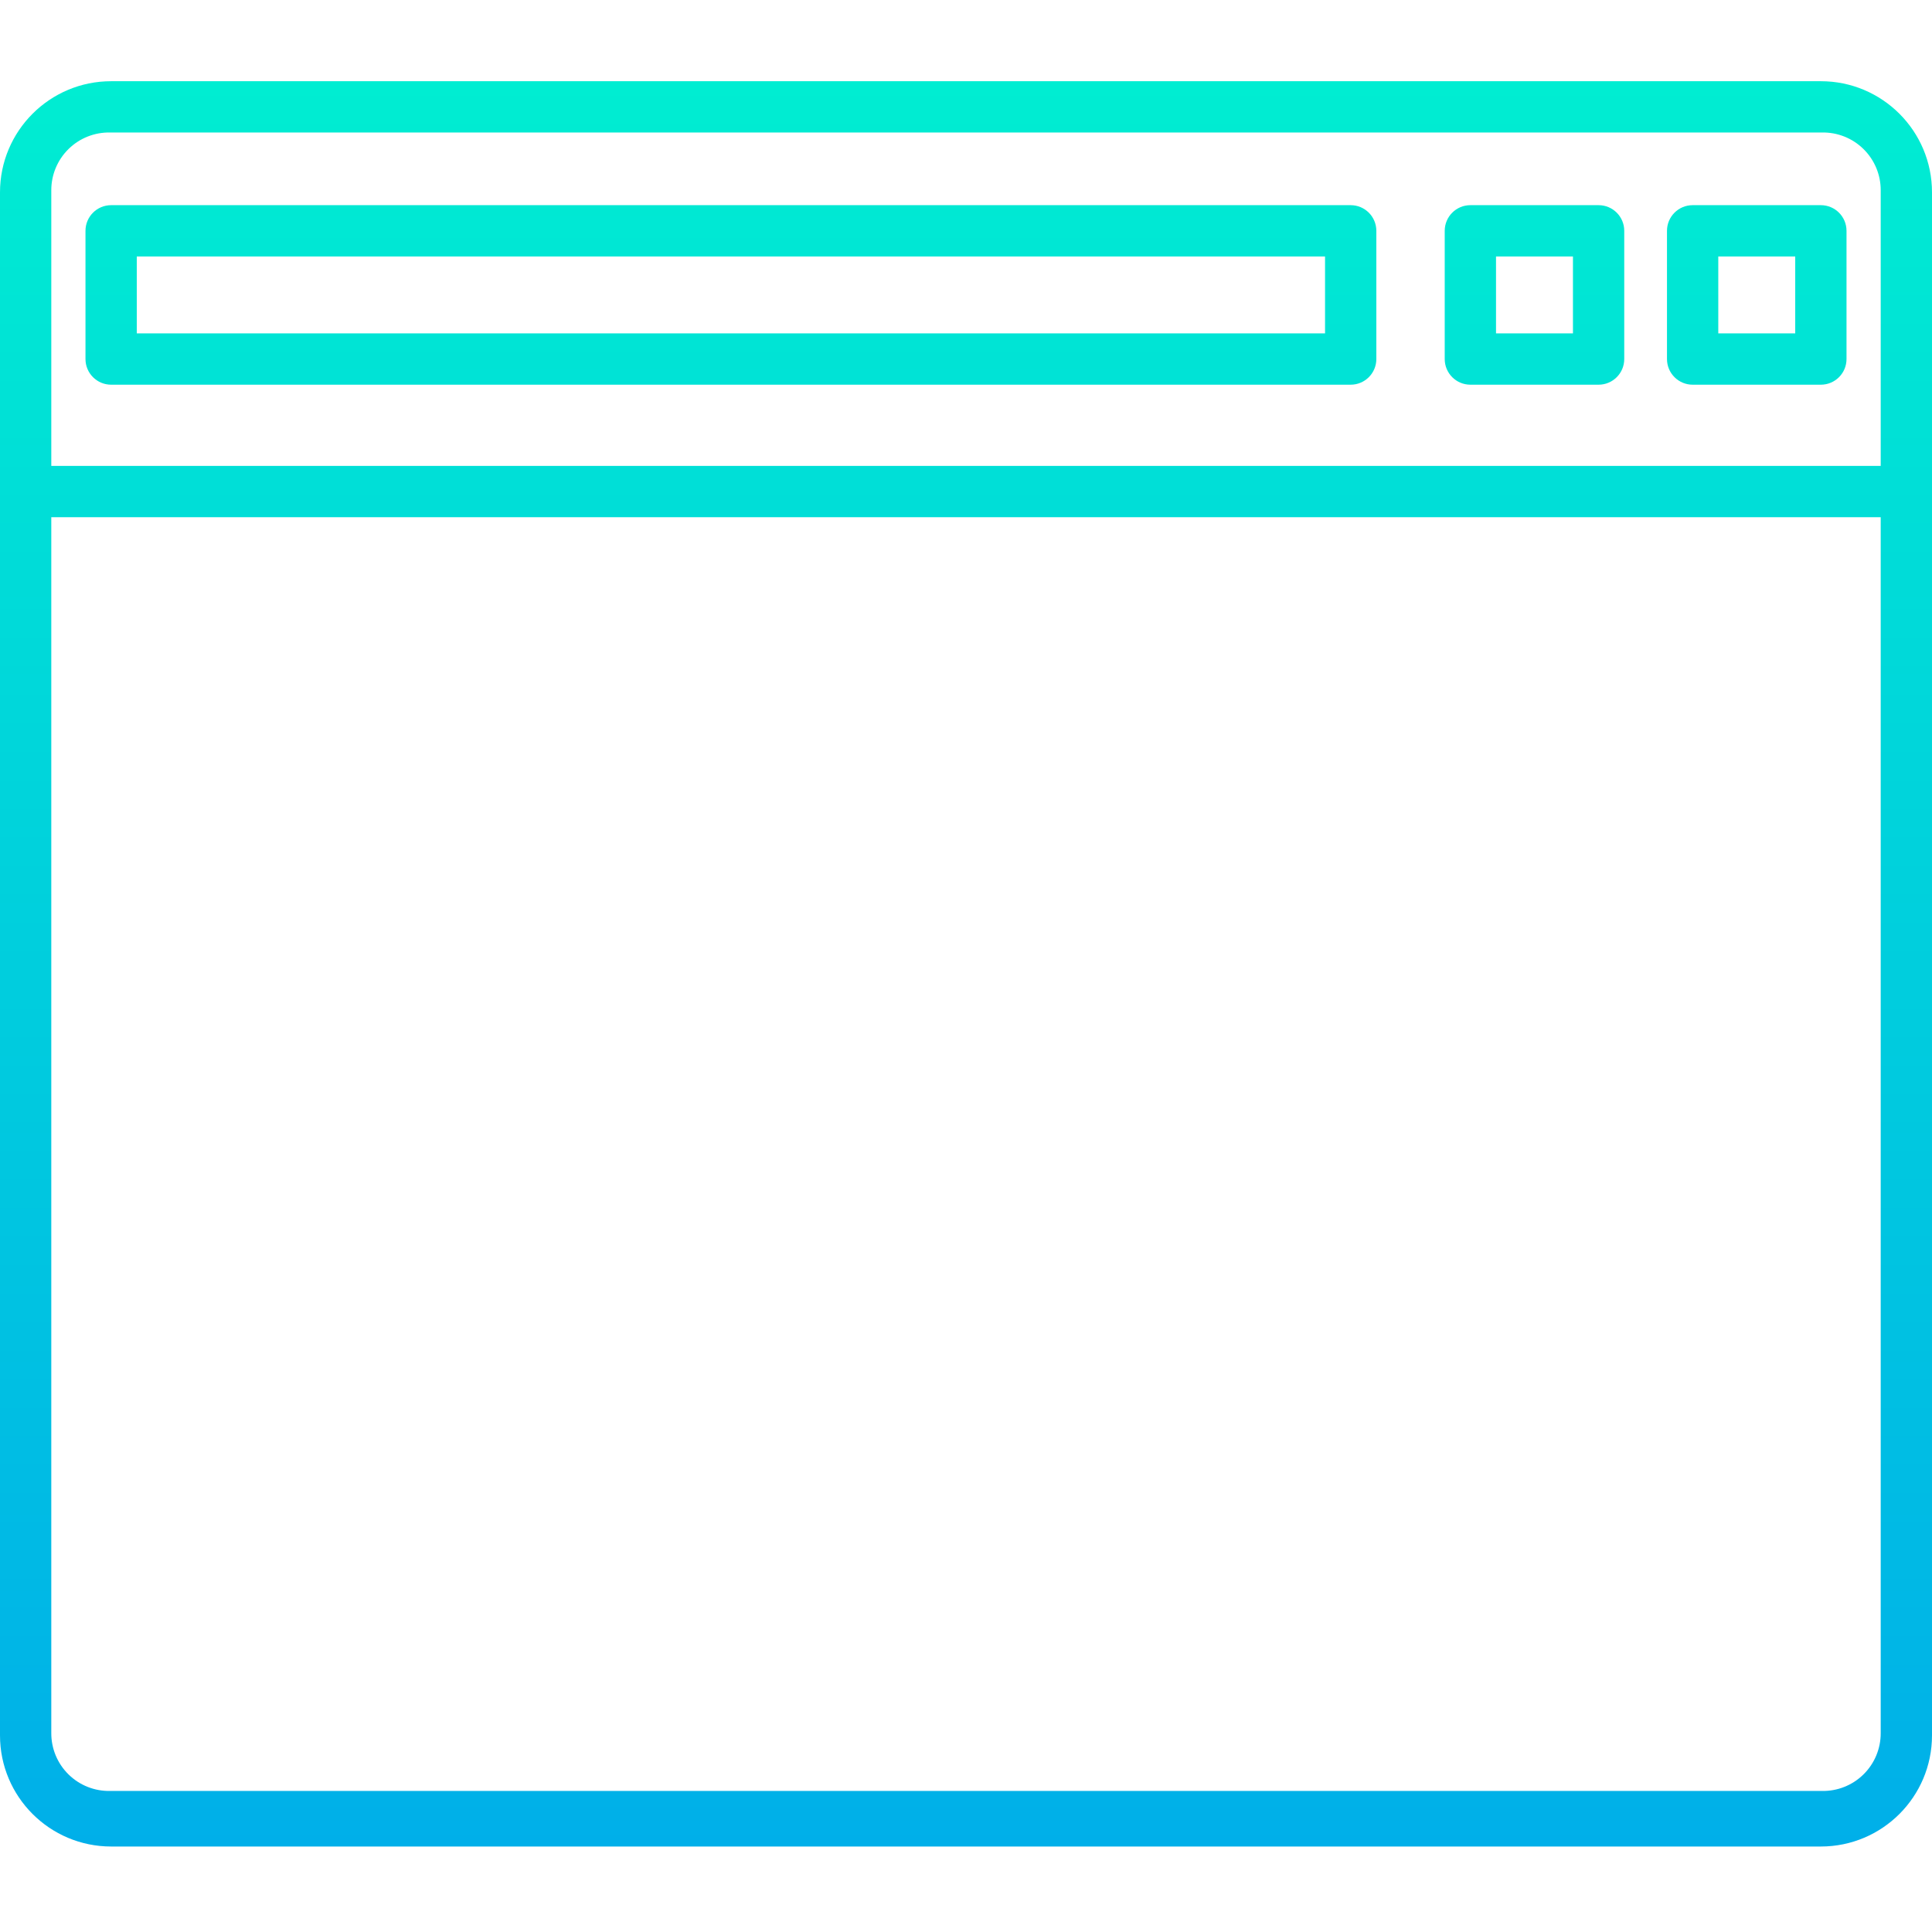 <svg height="452pt" viewBox="0 -19 452 452" width="452pt" xmlns="http://www.w3.org/2000/svg" xmlns:xlink="http://www.w3.org/1999/xlink"><linearGradient id="lg1"><stop offset="0" stop-color="#00efd1"/><stop offset="1" stop-color="#00acea"/></linearGradient><linearGradient id="linear0" gradientUnits="userSpaceOnUse" x1="171" x2="171" xlink:href="#lg1" y1="-13.287" y2="433.768"/><linearGradient id="linear1" gradientUnits="userSpaceOnUse" x1="226" x2="226" xlink:href="#lg1" y1="-13.287" y2="433.768"/><linearGradient id="linear2" gradientUnits="userSpaceOnUse" x1="411" x2="411" xlink:href="#lg1" y1="-13.287" y2="433.768"/><linearGradient id="linear3" gradientUnits="userSpaceOnUse" x1="359" x2="359" xlink:href="#lg1" y1="-13.287" y2="433.768"/><path d="m322 35c0-3.312-2.688-6-6-6h-290c-3.312 0-6 2.688-6 6v30c0 3.312 2.688 6 6 6h290c3.312 0 6-2.688 6-6zm-290 6h278v18h-278zm0 0" fill="url(#linear0)"/><path d="m452 26c0-14.359-11.641-26-26-26h-400c-14.359 0-26 11.641-26 26v361c0 14.359 11.641 26 26 26h400c14.359 0 26-11.641 26-26zm-426.199-14h400.398c3.645-.086 7.172 1.309 9.77 3.867 2.602 2.555 4.055 6.055 4.031 9.703v64.43h-428v-64.43c-.023-3.648 1.43-7.148 4.031-9.703 2.598-2.559 6.125-3.953 9.77-3.867zm400.398 388h-400.398c-3.645.086-7.172-1.309-9.77-3.867-2.602-2.555-4.055-6.055-4.031-9.703v-284.43h428v284.43c.023 3.648-1.43 7.148-4.031 9.703-2.598 2.559-6.125 3.953-9.77 3.867zm0 0" fill="url(#linear1)"/><path d="m432 35c0-3.312-2.688-6-6-6h-30c-3.312 0-6 2.688-6 6v30c0 3.312 2.688 6 6 6h30c3.312 0 6-2.688 6-6zm-30 6h18v18h-18zm0 0" fill="url(#linear2)"/><path d="m380 35c0-3.312-2.688-6-6-6h-30c-3.312 0-6 2.688-6 6v30c0 3.312 2.688 6 6 6h30c3.312 0 6-2.688 6-6zm-30 6h18v18h-18zm0 0" fill="url(#linear3)"/><path d="m324.934 175h-42.934v-6.801c0-15.336-12.547-28.199-27.879-28.199h-56.242c-15.336 0-27.879 12.867-27.879 28.199v6.801h-42.934c-7.688-.059-15.082 2.953-20.539 8.367-5.457 5.41-8.527 12.781-8.527 20.469v29.188c.023 8.066 4.695 15.395 12 18.82v84.258c0 12.883 10.738 22.898 23.621 22.898h184.754c12.883 0 23.625-10.016 23.625-22.898v-84.203c7.176-2.445 12-9.188 12-16.766v-31.301c-.004-7.688-3.074-15.055-8.531-20.469-5.457-5.41-12.848-8.422-20.535-8.363zm-142.934-6.801c0-8.719 7.16-16.199 15.879-16.199h56.242c8.719 0 15.879 7.484 15.879 16.199v6.801h-88zm136.375 178.801h-184.754c-6.266 0-11.621-4.633-11.621-10.898v-80.449l73 22.148v4.652c0 17.121 13.879 31 31 31s31-13.879 31-31v-5.574l73-21.426v80.648c0 6.266-5.359 10.898-11.625 10.898zm-111.375-64.547v-21.453h38v21.453c0 10.492-8.508 19-19 19s-19-8.508-19-19zm135-47.316c.016 2.457-1.59 4.633-3.941 5.348l-81.059 23.887v-9.312c-.012-3.332-2.703-6.035-6.035-6.059h-49.934c-3.328.023-6.02 2.727-6.031 6.059v10.199l-79.008-24.062c-3.59-1.09-6.031-4.418-5.992-8.172v-29.188c0-4.508 1.805-8.824 5.012-11.988 3.207-3.164 7.547-4.91 12.055-4.848h197.867c4.508-.062 8.848 1.684 12.055 4.848 3.207 3.164 5.012 7.48 5.012 11.988zm0 0" fill="url(#linear1)"/></svg>